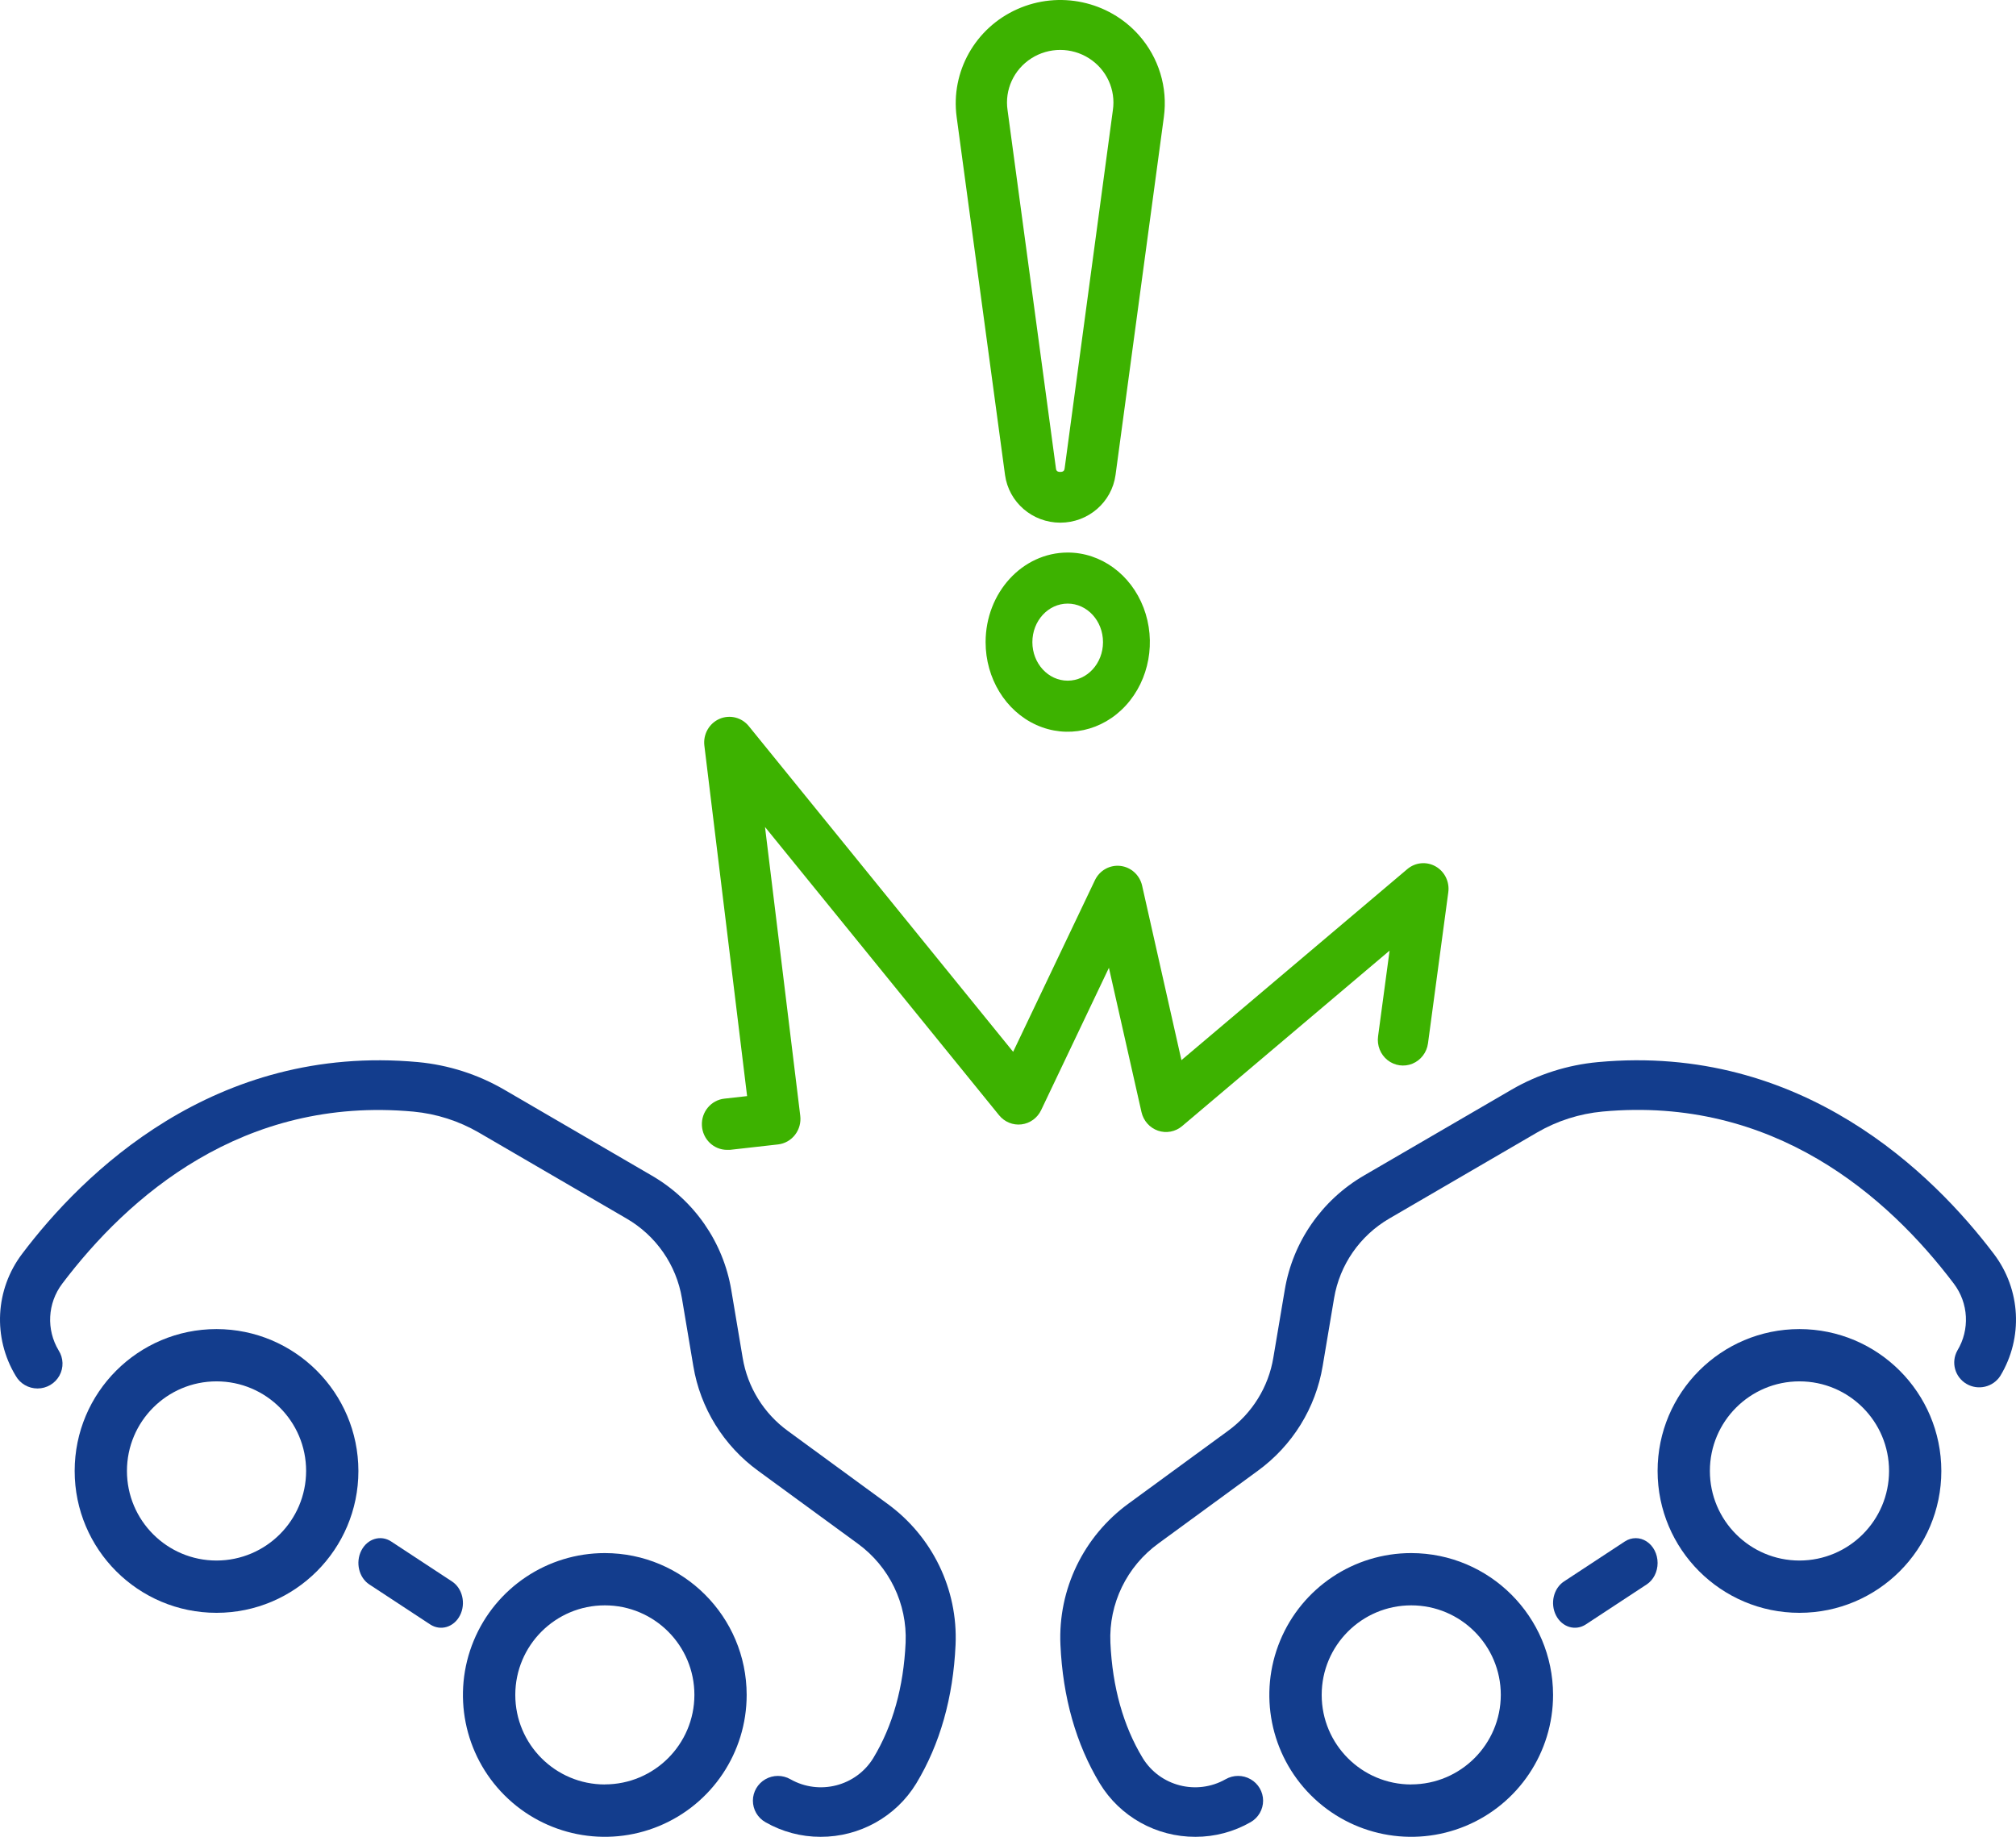 <?xml version="1.0" ?>
<svg width="135px" height="123px" viewBox="0 0 135 123" version="1.1" xmlns="http://www.w3.org/2000/svg" xmlns:xlink="http://www.w3.org/1999/xlink">
	<g id="Mockup" stroke="none" stroke-width="1" fill="none" fill-rule="evenodd">
		<g id="Desktop-//-Homepage-" transform="translate(-291, -3429)">
			<g id="Experience-with-Many-Caste-Types" transform="translate(227, 3199)">
				<g id="Auto-Accident" transform="translate(54, 230)">
					<g id="Accident" transform="translate(10, 0)">
						<path d="M108.804,103.223 L104.73,105.901 C104.031,106.36 103.792,107.376 104.197,108.171 C104.602,108.965 105.496,109.236 106.196,108.776 L110.27,106.099 C110.722,105.802 111.001,105.253 111,104.66 C110.999,104.066 110.72,103.518 110.267,103.222 C109.814,102.926 109.257,102.926 108.804,103.223 Z" id="Path" fill="#133D8D"></path>
						<path d="M94.503,104 C90.66,103.999 87.195,106.313 85.724,109.863 C84.253,113.413 85.065,117.5 87.783,120.217 C90.5,122.935 94.587,123.747 98.137,122.276 C101.687,120.805 104.001,117.34 104,113.497 C103.993,108.255 99.745,104.007 94.503,104 Z M94.503,119.494 C91.191,119.494 88.506,116.809 88.506,113.497 C88.506,110.185 91.191,107.5 94.503,107.5 C97.815,107.5 100.5,110.185 100.5,113.497 C100.493,116.805 97.812,119.485 94.503,119.49 L94.503,119.494 Z" id="Shape" fill="#133D8D" fill-rule="nonzero"></path>
						<path d="M30.27,105.901 L26.196,103.224 C25.496,102.764 24.602,103.035 24.197,103.829 C23.792,104.623 24.031,105.64 24.73,106.099 L28.804,108.776 C29.504,109.236 30.398,108.965 30.803,108.171 C31.208,107.377 30.969,106.36 30.27,105.901 Z" id="Path" fill="#133D8D"></path>
						<path d="M40.5,104 C36.658,104 33.193,106.315 31.723,109.865 C30.253,113.415 31.066,117.502 33.784,120.218 C36.501,122.935 40.588,123.747 44.138,122.276 C47.688,120.804 50.001,117.339 50,113.497 C49.995,108.253 45.744,104.004 40.5,104 Z M40.5,119.494 C37.189,119.492 34.505,116.806 34.506,113.494 C34.508,110.183 37.193,107.499 40.504,107.5 C43.816,107.5 46.5,110.185 46.5,113.497 C46.495,116.807 43.811,119.489 40.5,119.49 L40.5,119.494 Z" id="Shape" fill="#133D8D" fill-rule="nonzero"></path>
						<path d="M76.439,74.47 C76.571,75.052 76.989,75.523 77.544,75.714 C78.099,75.905 78.711,75.788 79.161,75.407 L93.053,63.656 L92.282,69.393 C92.198,70.002 92.439,70.61 92.914,70.988 C93.389,71.366 94.026,71.457 94.585,71.227 C95.144,70.996 95.54,70.48 95.624,69.871 L96.983,59.756 C97.081,59.053 96.743,58.362 96.134,58.017 C95.525,57.672 94.77,57.745 94.236,58.201 L79.114,70.991 L76.477,59.288 C76.31,58.587 75.732,58.067 75.029,57.985 C74.326,57.903 73.647,58.277 73.33,58.922 L67.844,70.433 L50.142,48.624 C49.664,48.035 48.862,47.838 48.173,48.141 C47.485,48.444 47.075,49.174 47.168,49.932 L50.029,73.399 L48.509,73.569 C47.616,73.666 46.954,74.458 47.003,75.372 C47.051,76.285 47.793,77 48.691,76.998 C48.753,77.001 48.815,77.001 48.877,76.998 L52.1,76.635 C52.549,76.585 52.959,76.353 53.239,75.991 C53.519,75.629 53.645,75.168 53.588,74.711 L51.228,55.378 L66.904,74.682 C67.27,75.132 67.835,75.362 68.405,75.292 C68.974,75.222 69.47,74.862 69.72,74.336 L74.258,64.807 L76.439,74.47 Z" id="Path" fill="#3DB200"></path>
						<path d="M107.004,71.123 C104.972,71.311 103.007,71.935 101.244,72.954 L91.344,78.714 C88.515,80.358 86.569,83.164 86.034,86.372 L85.268,90.915 C84.943,92.877 83.855,94.634 82.238,95.811 L75.587,100.673 C72.562,102.871 70.845,106.422 71.011,110.136 C71.17,113.67 72.058,116.791 73.648,119.426 C75,121.65 77.432,123.007 80.051,123 C81.349,123.002 82.624,122.663 83.747,122.018 C84.265,121.721 84.583,121.173 84.583,120.58 C84.582,119.987 84.263,119.439 83.744,119.143 C83.226,118.847 82.587,118.847 82.069,119.145 C80.136,120.242 77.672,119.61 76.518,117.72 C75.219,115.571 74.491,112.973 74.357,109.997 C74.242,107.389 75.45,104.897 77.574,103.354 L84.225,98.492 C86.545,96.805 88.106,94.284 88.573,91.469 L89.336,86.932 C89.71,84.696 91.067,82.74 93.04,81.594 L102.94,75.83 C104.277,75.054 105.77,74.578 107.313,74.434 C118.762,73.375 126.425,80.119 130.839,85.96 C131.826,87.267 131.919,89.036 131.073,90.438 C130.635,91.223 130.906,92.212 131.685,92.67 C132.464,93.127 133.469,92.887 133.953,92.129 C135.493,89.574 135.322,86.349 133.519,83.969 C129.477,78.63 120.68,69.857 107.004,71.123 Z" id="Path" fill="#133D8D"></path>
						<path d="M120.497,89 C115.25,89.002 110.999,93.256 111,98.502 C111.001,103.748 115.255,108.001 120.501,108 C125.747,107.999 130,103.746 130,98.5 C129.995,93.254 125.742,89.004 120.497,89 Z M120.497,104.499 C117.184,104.497 114.5,101.811 114.501,98.498 C114.502,95.185 117.188,92.5 120.501,92.501 C123.814,92.501 126.499,95.187 126.499,98.5 C126.496,101.813 123.81,104.497 120.497,104.499 Z" id="Shape" fill="#133D8D" fill-rule="nonzero"></path>
						<path d="M59.413,100.688 L52.762,95.824 C51.144,94.646 50.056,92.886 49.732,90.923 L48.97,86.386 C48.434,83.179 46.488,80.374 43.659,78.729 L33.757,72.964 C31.995,71.942 30.029,71.313 27.996,71.122 C14.32,69.865 5.504,78.627 1.481,83.962 C-0.322,86.342 -0.493,89.566 1.047,92.121 C1.342,92.65 1.904,92.978 2.514,92.977 C3.124,92.976 3.685,92.647 3.979,92.117 C4.273,91.587 4.253,90.941 3.927,90.43 C3.089,89.033 3.181,87.272 4.161,85.968 C8.575,80.126 16.244,73.385 27.687,74.438 C29.23,74.584 30.722,75.061 32.06,75.837 L41.96,81.6 C43.933,82.746 45.29,84.701 45.665,86.938 L46.427,91.474 C46.894,94.288 48.455,96.809 50.775,98.496 L57.426,103.357 C59.551,104.899 60.758,107.391 60.644,109.999 C60.509,112.974 59.781,115.572 58.482,117.721 C57.328,119.61 54.865,120.242 52.931,119.145 C52.413,118.848 51.775,118.847 51.256,119.143 C50.738,119.439 50.418,119.987 50.417,120.58 C50.417,121.173 50.735,121.721 51.253,122.018 C52.376,122.663 53.651,123.002 54.949,123 C57.569,123.006 60.001,121.65 61.356,119.427 C62.943,116.801 63.83,113.68 63.989,110.138 C64.153,106.428 62.436,102.882 59.413,100.688 Z" id="Path" fill="#133D8D"></path>
						<path d="M14.5,89 C9.253,89 5,93.253 5,98.5 C5,103.747 9.253,108 14.5,108 C19.747,108 24,103.747 24,98.5 C23.993,93.256 19.744,89.007 14.5,89 Z M14.5,104.499 C11.187,104.499 8.501,101.813 8.501,98.5 C8.501,95.187 11.187,92.501 14.5,92.501 C17.813,92.501 20.499,95.187 20.499,98.5 C20.494,101.811 17.811,104.494 14.5,104.499 Z" id="Shape" fill="#133D8D" fill-rule="nonzero"></path>
						<path d="M76.268,2.358 C74.234,0.065 70.92,-0.641 68.11,0.618 C65.299,1.878 63.655,4.807 64.061,7.83 L67.301,31.805 C67.552,33.635 69.133,35 71.001,35 C72.87,35 74.451,33.635 74.701,31.805 L77.938,7.83 C78.206,5.854 77.597,3.859 76.268,2.358 Z M74.522,7.381 L71.295,31.349 C71.279,31.457 71.259,31.602 71,31.602 C70.74,31.602 70.721,31.457 70.708,31.349 L67.471,7.381 C67.266,6.013 67.89,4.654 69.066,3.905 C70.241,3.156 71.752,3.156 72.927,3.905 C74.103,4.654 74.727,6.013 74.522,7.381 Z" id="Shape" fill="#3DB200" fill-rule="nonzero"></path>
						<path d="M66,43 C66,45.427 67.341,47.615 69.397,48.544 C71.452,49.472 73.819,48.958 75.391,47.24 C76.964,45.523 77.433,42.941 76.58,40.699 C75.726,38.458 73.719,36.997 71.494,37 C68.46,37.005 66.002,39.689 66,43 Z M73.862,43 C73.862,44.425 72.803,45.58 71.497,45.58 C70.191,45.58 69.132,44.425 69.132,43 C69.132,41.575 70.191,40.419 71.497,40.419 C72.803,40.419 73.862,41.575 73.862,43 Z" id="Shape" fill="#3DB200" fill-rule="nonzero"></path>
					</g>
				</g>
			</g>
		</g>
	</g>
</svg>